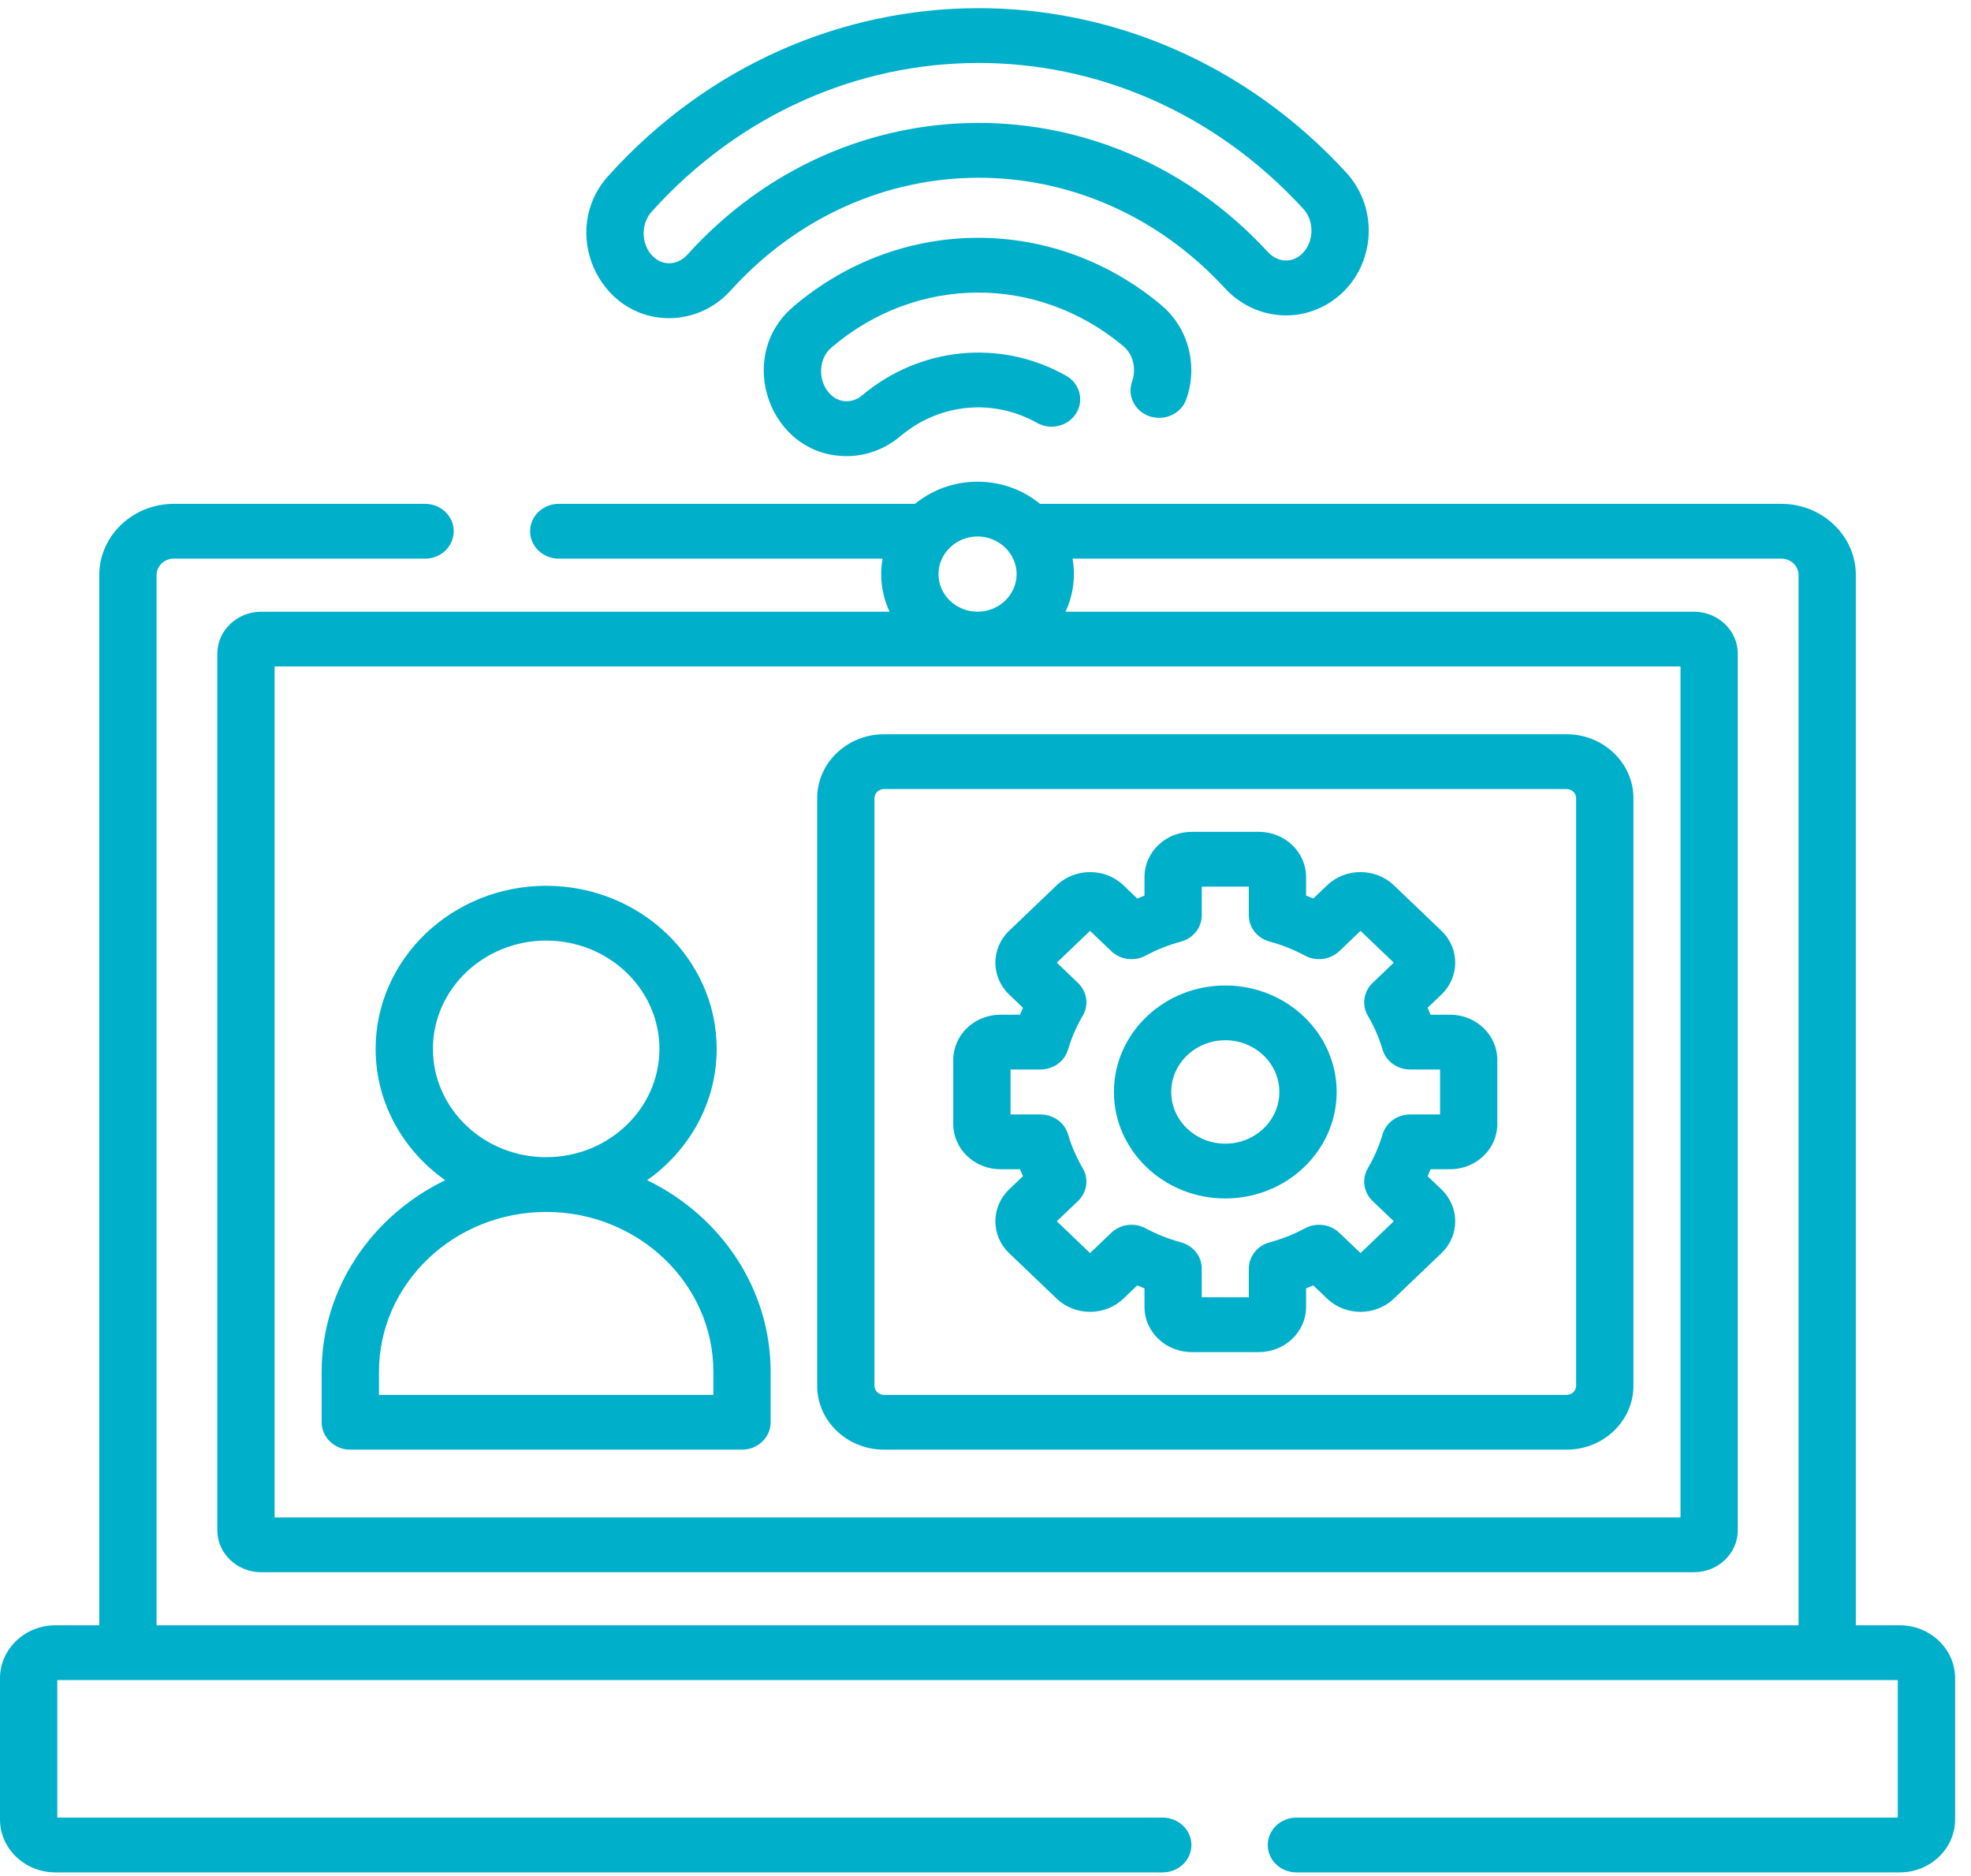 <svg width="62" height="59" viewBox="0 0 62 59" fill="none" xmlns="http://www.w3.org/2000/svg">
<path d="M59.758 51.115H58.377V18.085C58.377 16.851 57.326 15.846 56.035 15.846H32.716C32.187 15.412 31.5 15.149 30.75 15.149C30 15.149 29.313 15.412 28.784 15.846H17.576C17.078 15.846 16.675 16.232 16.675 16.707C16.675 17.183 17.078 17.569 17.576 17.569H27.762C27.665 18.118 27.731 18.698 27.983 19.238H8.217C7.456 19.238 6.836 19.83 6.836 20.558V48.126C6.836 48.854 7.456 49.446 8.217 49.446H53.283C54.044 49.446 54.664 48.854 54.664 48.126V20.558C54.664 19.83 54.044 19.238 53.283 19.238H33.517C33.763 18.711 33.837 18.133 33.738 17.569H56.035C56.333 17.569 56.575 17.801 56.575 18.085V51.115H4.925V18.085C4.925 17.801 5.167 17.569 5.465 17.569H13.371C13.869 17.569 14.272 17.183 14.272 16.707C14.272 16.232 13.869 15.846 13.371 15.846H5.465C4.174 15.846 3.123 16.851 3.123 18.085V51.115H1.742C0.781 51.115 0 51.862 0 52.78V57.221C0 58.139 0.781 58.886 1.742 58.886H36.576C37.073 58.886 37.477 58.5 37.477 58.024C37.477 57.549 37.073 57.163 36.576 57.163H1.802V52.837H59.698V57.163H40.78C40.282 57.163 39.879 57.549 39.879 58.024C39.879 58.5 40.282 58.886 40.78 58.886H59.758C60.719 58.886 61.5 58.139 61.5 57.221V52.78C61.5 51.862 60.719 51.115 59.758 51.115ZM30.75 16.872C31.433 16.872 31.979 17.413 31.979 18.055C31.979 18.707 31.427 19.238 30.75 19.238C30.073 19.238 29.521 18.707 29.521 18.055C29.521 17.42 30.061 16.872 30.75 16.872ZM52.862 20.96V47.724H8.638V20.96H52.862Z" fill="#00AFCA"/>
<path d="M11.02 45.591H23.34C23.838 45.591 24.241 45.206 24.241 44.73V43.144C24.241 40.513 22.658 38.23 20.356 37.117C21.682 36.182 22.544 34.679 22.544 32.987C22.544 30.159 20.138 27.858 17.18 27.858C14.222 27.858 11.816 30.159 11.816 32.987C11.816 34.679 12.678 36.182 14.005 37.117C11.702 38.23 10.119 40.513 10.119 43.143V44.73C10.119 45.206 10.522 45.591 11.02 45.591ZM13.618 32.987C13.618 31.108 15.216 29.581 17.18 29.581C19.145 29.581 20.743 31.108 20.743 32.987C20.743 34.865 19.145 36.393 17.18 36.393C15.216 36.393 13.618 34.865 13.618 32.987ZM11.921 43.144C11.921 40.371 14.28 38.115 17.18 38.115C20.08 38.115 22.44 40.371 22.44 43.144V43.869H11.921V43.144Z" fill="#00AFCA"/>
<path d="M27.807 45.591H49.279C50.438 45.591 51.381 44.69 51.381 43.582V25.102C51.381 23.994 50.438 23.092 49.279 23.092H27.807C26.648 23.092 25.705 23.994 25.705 25.102V43.582C25.705 44.69 26.648 45.591 27.807 45.591ZM27.507 25.102C27.507 24.944 27.642 24.815 27.807 24.815H49.279C49.445 24.815 49.579 24.944 49.579 25.102V43.582C49.579 43.74 49.445 43.869 49.279 43.869H27.807C27.642 43.869 27.507 43.74 27.507 43.582V25.102Z" fill="#00AFCA"/>
<path d="M38.543 37.691C40.475 37.691 42.046 36.188 42.046 34.342C42.046 32.495 40.475 30.993 38.543 30.993C36.611 30.993 35.04 32.495 35.04 34.342C35.04 36.188 36.611 37.691 38.543 37.691ZM38.543 32.715C39.481 32.715 40.244 33.445 40.244 34.342C40.244 35.239 39.481 35.968 38.543 35.968C37.605 35.968 36.842 35.239 36.842 34.342C36.842 33.445 37.605 32.715 38.543 32.715Z" fill="#00AFCA"/>
<path d="M31.47 36.772H32.084C32.114 36.845 32.146 36.918 32.179 36.99L31.744 37.405C31.166 37.958 31.166 38.859 31.744 39.412L33.24 40.842C33.819 41.395 34.76 41.395 35.339 40.841L35.773 40.426C35.849 40.458 35.925 40.488 36.001 40.517V41.104C36.001 41.886 36.667 42.523 37.486 42.523H39.6C40.418 42.523 41.084 41.886 41.084 41.104V40.517C41.161 40.488 41.237 40.458 41.312 40.426L41.747 40.842C42.325 41.395 43.267 41.395 43.846 40.841L45.341 39.412C45.92 38.859 45.92 37.958 45.341 37.405L44.907 36.99C44.939 36.918 44.971 36.845 45.001 36.772H45.615C46.434 36.772 47.099 36.135 47.099 35.353V33.331C47.099 32.549 46.434 31.912 45.615 31.912H45.001C44.971 31.839 44.939 31.766 44.907 31.694L45.341 31.279C45.92 30.725 45.92 29.825 45.341 29.272L43.846 27.842C43.267 27.289 42.325 27.289 41.747 27.842L41.312 28.258C41.237 28.226 41.161 28.196 41.084 28.167V27.58C41.084 26.797 40.418 26.161 39.6 26.161H37.486C36.667 26.161 36.001 26.797 36.001 27.58V28.167C35.925 28.196 35.849 28.226 35.773 28.258L35.339 27.842C34.76 27.289 33.819 27.289 33.24 27.842L31.744 29.272C31.166 29.825 31.166 30.725 31.745 31.279L32.179 31.694C32.146 31.766 32.114 31.839 32.084 31.912H31.47C30.652 31.912 29.986 32.548 29.986 33.331V35.352C29.986 36.135 30.652 36.772 31.47 36.772ZM31.788 33.635H32.73C33.134 33.635 33.488 33.378 33.597 33.007C33.706 32.638 33.861 32.28 34.059 31.943C34.256 31.607 34.196 31.186 33.91 30.913L33.243 30.275L34.289 29.275L34.956 29.913C35.242 30.186 35.682 30.244 36.034 30.055C36.387 29.866 36.761 29.718 37.147 29.613C37.535 29.509 37.803 29.17 37.803 28.785V27.884H39.283V28.785C39.283 29.17 39.551 29.509 39.94 29.613C40.326 29.718 40.7 29.866 41.052 30.055C41.404 30.243 41.844 30.186 42.13 29.913L42.797 29.275L43.843 30.275L43.176 30.913C42.891 31.186 42.83 31.607 43.027 31.943C43.225 32.28 43.38 32.638 43.489 33.007C43.598 33.378 43.953 33.635 44.356 33.635H45.299V35.049H44.356C43.953 35.049 43.598 35.306 43.489 35.677C43.38 36.046 43.225 36.404 43.028 36.74C42.83 37.077 42.891 37.498 43.176 37.771L43.843 38.408L42.797 39.409L42.13 38.771C41.844 38.498 41.404 38.44 41.052 38.629C40.7 38.818 40.326 38.966 39.94 39.07C39.551 39.175 39.283 39.513 39.283 39.899V40.8H37.803V39.899C37.803 39.513 37.535 39.175 37.147 39.07C36.761 38.966 36.386 38.818 36.034 38.629C35.682 38.44 35.242 38.498 34.956 38.771L34.289 39.409L33.243 38.408L33.91 37.771C34.195 37.498 34.256 37.077 34.059 36.74C33.861 36.404 33.706 36.046 33.597 35.676C33.488 35.305 33.133 35.049 32.73 35.049H31.788V33.635H31.788Z" fill="#00AFCA"/>
<path d="M36.173 13.096C36.644 13.249 37.156 13.008 37.316 12.558C37.421 12.263 37.474 11.954 37.474 11.64C37.474 10.845 37.131 10.1 36.532 9.598C33.145 6.756 28.314 6.772 24.948 9.65C23.097 11.233 24.216 14.345 26.631 14.345C27.242 14.345 27.841 14.124 28.316 13.723C29.6 12.641 31.294 12.552 32.62 13.299C33.048 13.541 33.601 13.405 33.854 12.995C34.106 12.585 33.964 12.057 33.535 11.816C31.444 10.636 28.907 10.928 27.124 12.431C26.847 12.666 26.474 12.683 26.196 12.468C25.73 12.107 25.698 11.32 26.149 10.934C28.84 8.634 32.641 8.626 35.344 10.893C35.553 11.068 35.672 11.34 35.672 11.64C35.672 11.765 35.651 11.888 35.61 12.004C35.45 12.454 35.702 12.943 36.173 13.096Z" fill="#00AFCA"/>
<path d="M21.049 10.006C21.759 10.006 22.467 9.709 22.988 9.132C27.229 4.44 34.238 4.403 38.529 9.062C39.464 10.077 40.974 10.207 42.044 9.363C43.259 8.404 43.401 6.576 42.349 5.429C35.983 -1.504 25.437 -1.464 19.134 5.533C17.587 7.25 18.817 10.007 21.049 10.006ZM20.499 6.657C26.081 0.461 35.345 0.412 40.995 6.565C41.38 6.985 41.326 7.695 40.895 8.036C40.585 8.281 40.168 8.235 39.881 7.924C34.888 2.502 26.605 2.496 21.625 8.006C21.327 8.336 20.899 8.358 20.608 8.123C20.18 7.788 20.117 7.081 20.499 6.657Z" fill="#00AFCA"/>
</svg>
